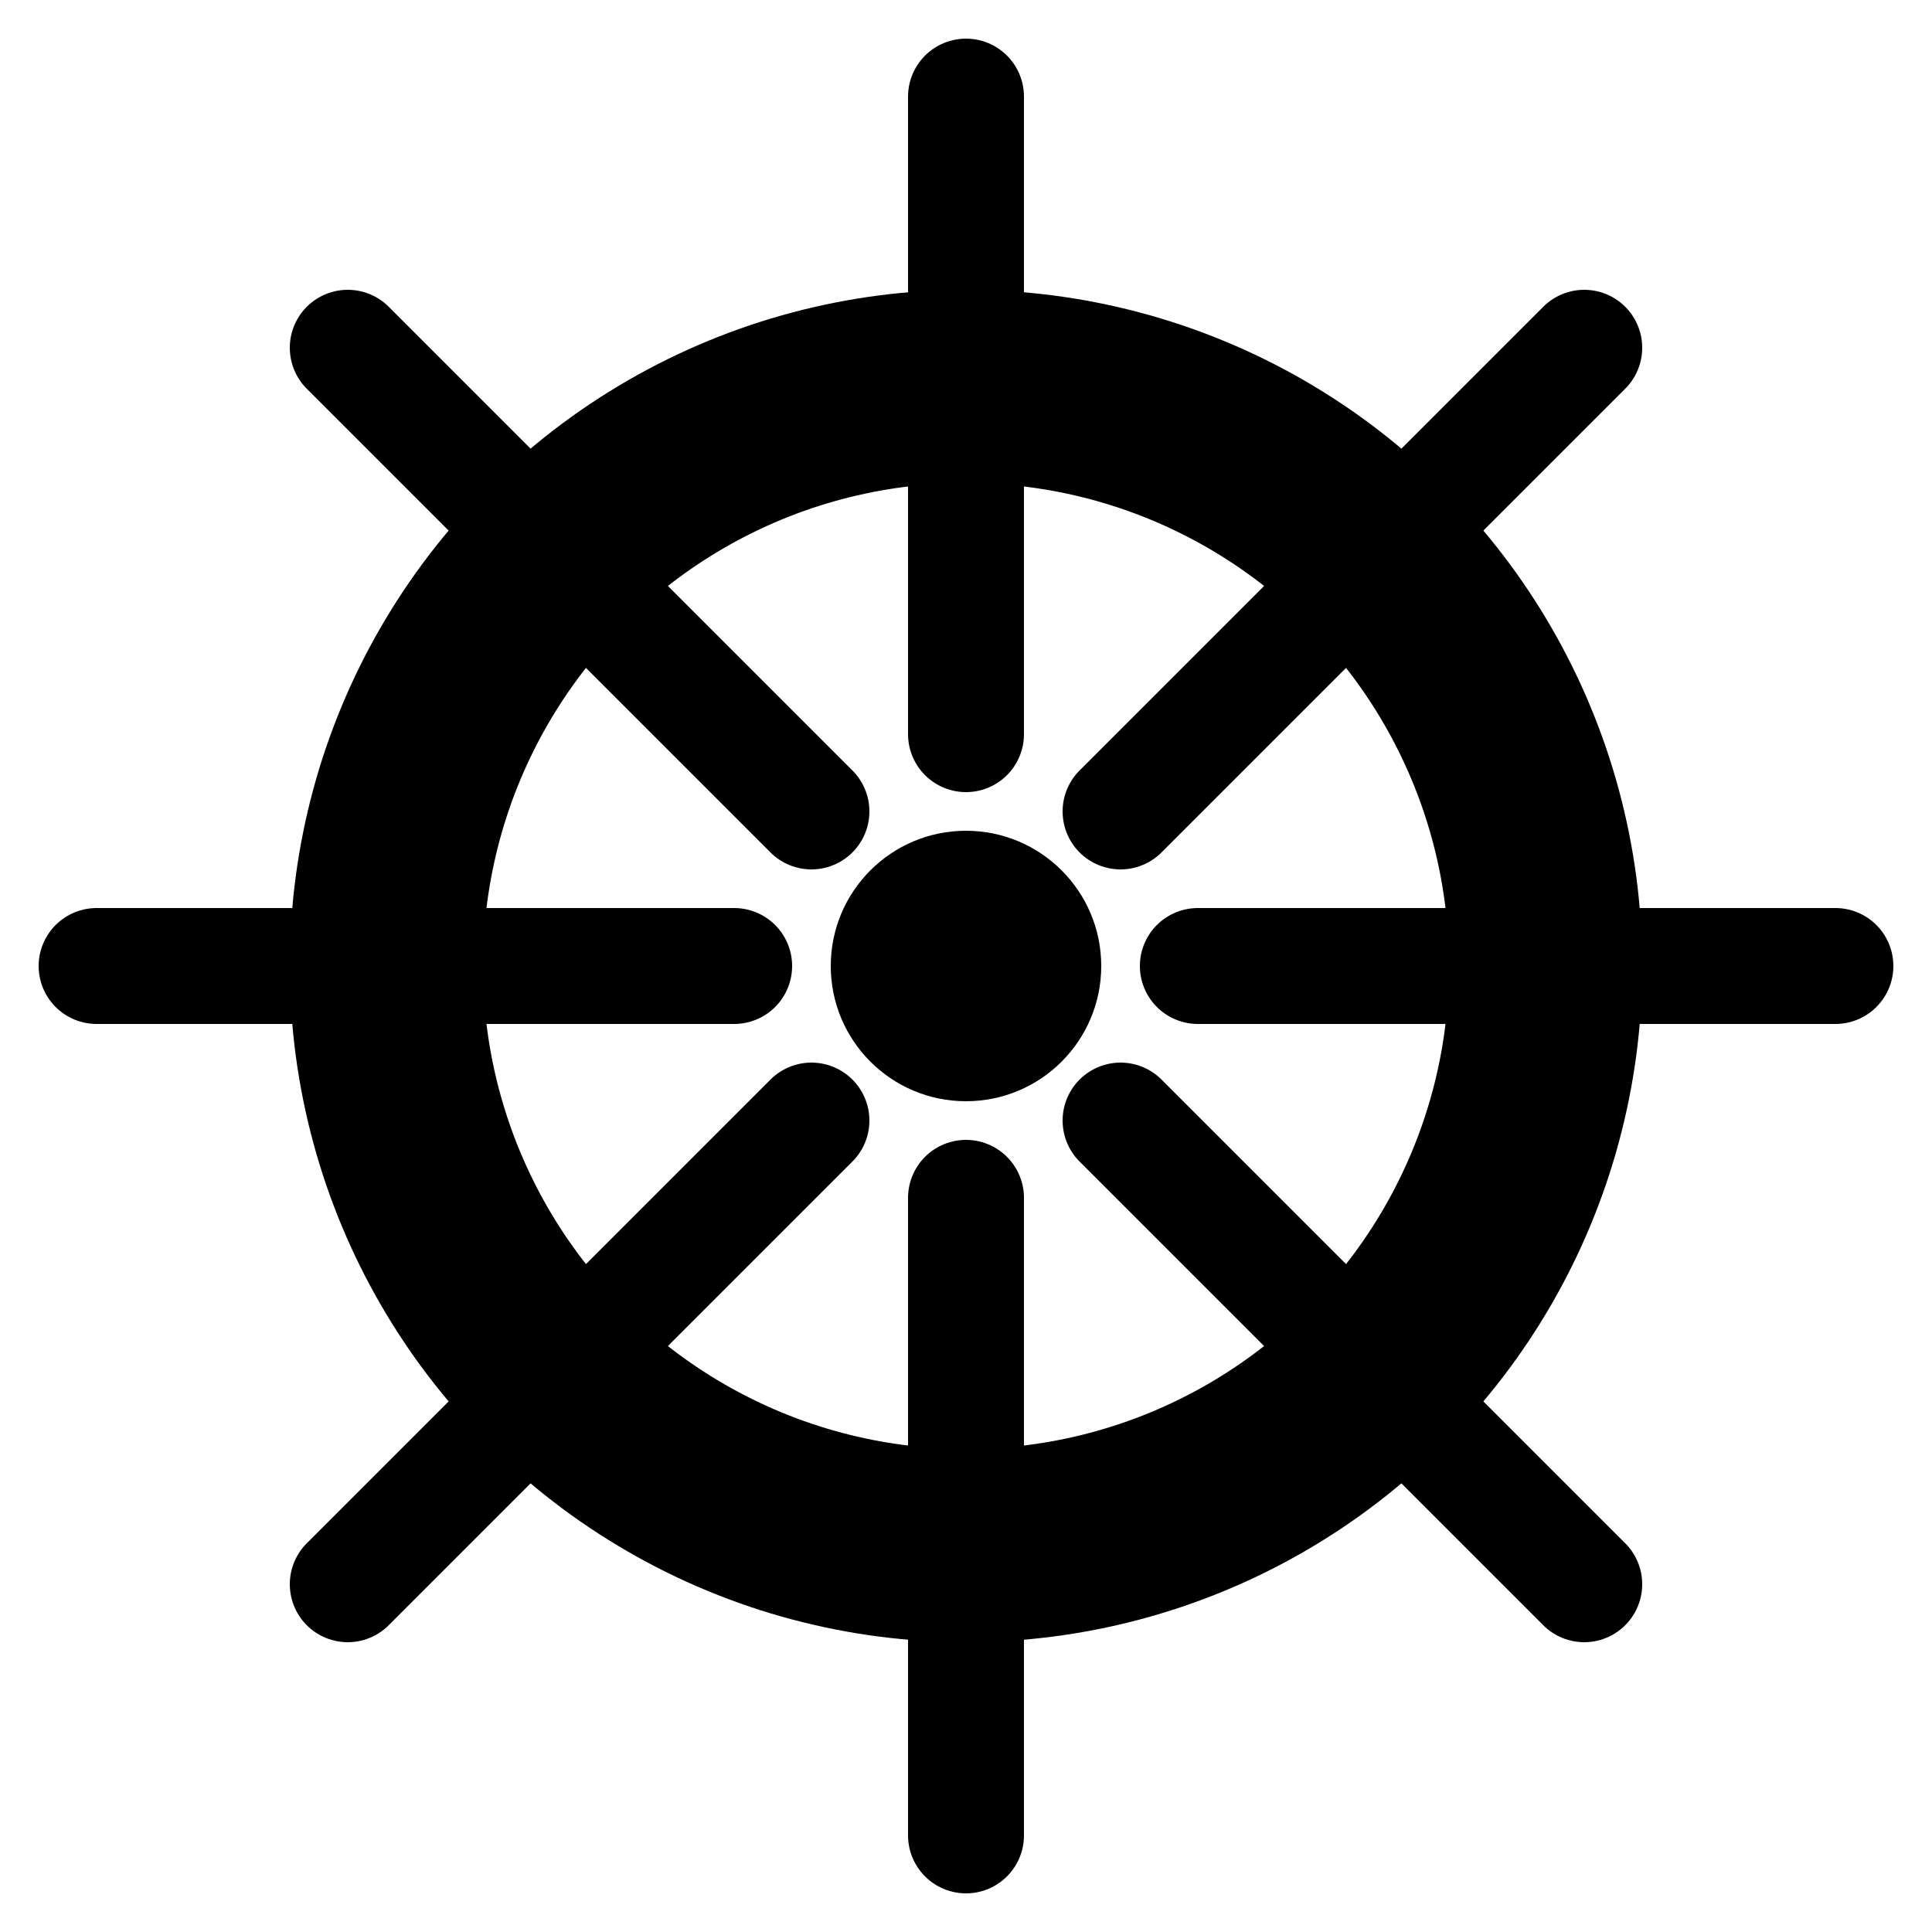 <?xml version="1.0" encoding="UTF-8" standalone="no"?>
<svg
   xmlns:dc="http://purl.org/dc/elements/1.1/"
   xmlns:cc="http://creativecommons.org/ns#"
   xmlns:rdf="http://www.w3.org/1999/02/22-rdf-syntax-ns#"
   xmlns:svg="http://www.w3.org/2000/svg"
   xmlns="http://www.w3.org/2000/svg"
   id="svg4765"
   version="1.1"
   viewBox="0 0 50 50"
   height="100"
   width="100">
  <defs
     id="defs4769" />
  <circle
     id="circle4745"
     stroke="black"
     stroke-width="5"
     fill="none"
     r="15"
     cy="25"
     cx="25" />
  <circle
     id="circle4747"
     stroke="black"
     stroke-width="1"
     fill="black"
     r="3"
     cy="25"
     cx="25" />
  <line
     id="line4749"
     stroke="black"
     stroke-linecap="round"
     stroke-width="3"
     y2="19"
     x2="25"
     y1="2.5"
     x1="25" />
  <line
     id="line4751"
     stroke="black"
     stroke-linecap="round"
     stroke-width="3"
     y2="31"
     x2="25"
     y1="47.5"
     x1="25" />
  <line
     id="line4753"
     stroke="black"
     stroke-linecap="round"
     stroke-width="3"
     x2="19"
     y2="25"
     x1="2.5"
     y1="25" />
  <line
     id="line4755"
     stroke="black"
     stroke-linecap="round"
     stroke-width="3"
     x2="31"
     y2="25"
     x1="47.5"
     y1="25" />
  <line
     id="line4757"
     stroke="black"
     stroke-linecap="round"
     stroke-width="3"
     y2="9"
     x2="9"
     y1="21"
     x1="21" />
  <line
     id="line4759"
     stroke="black"
     stroke-linecap="round"
     stroke-width="3"
     y2="41"
     x2="9"
     y1="29"
     x1="21" />
  <line
     id="line4761"
     stroke="black"
     stroke-linecap="round"
     stroke-width="3"
     y2="9"
     x2="41"
     y1="21"
     x1="29" />
  <line
     id="line4763"
     stroke="black"
     stroke-linecap="round"
     stroke-width="3"
     y2="41"
     x2="41"
     y1="29"
     x1="29" />
</svg>
